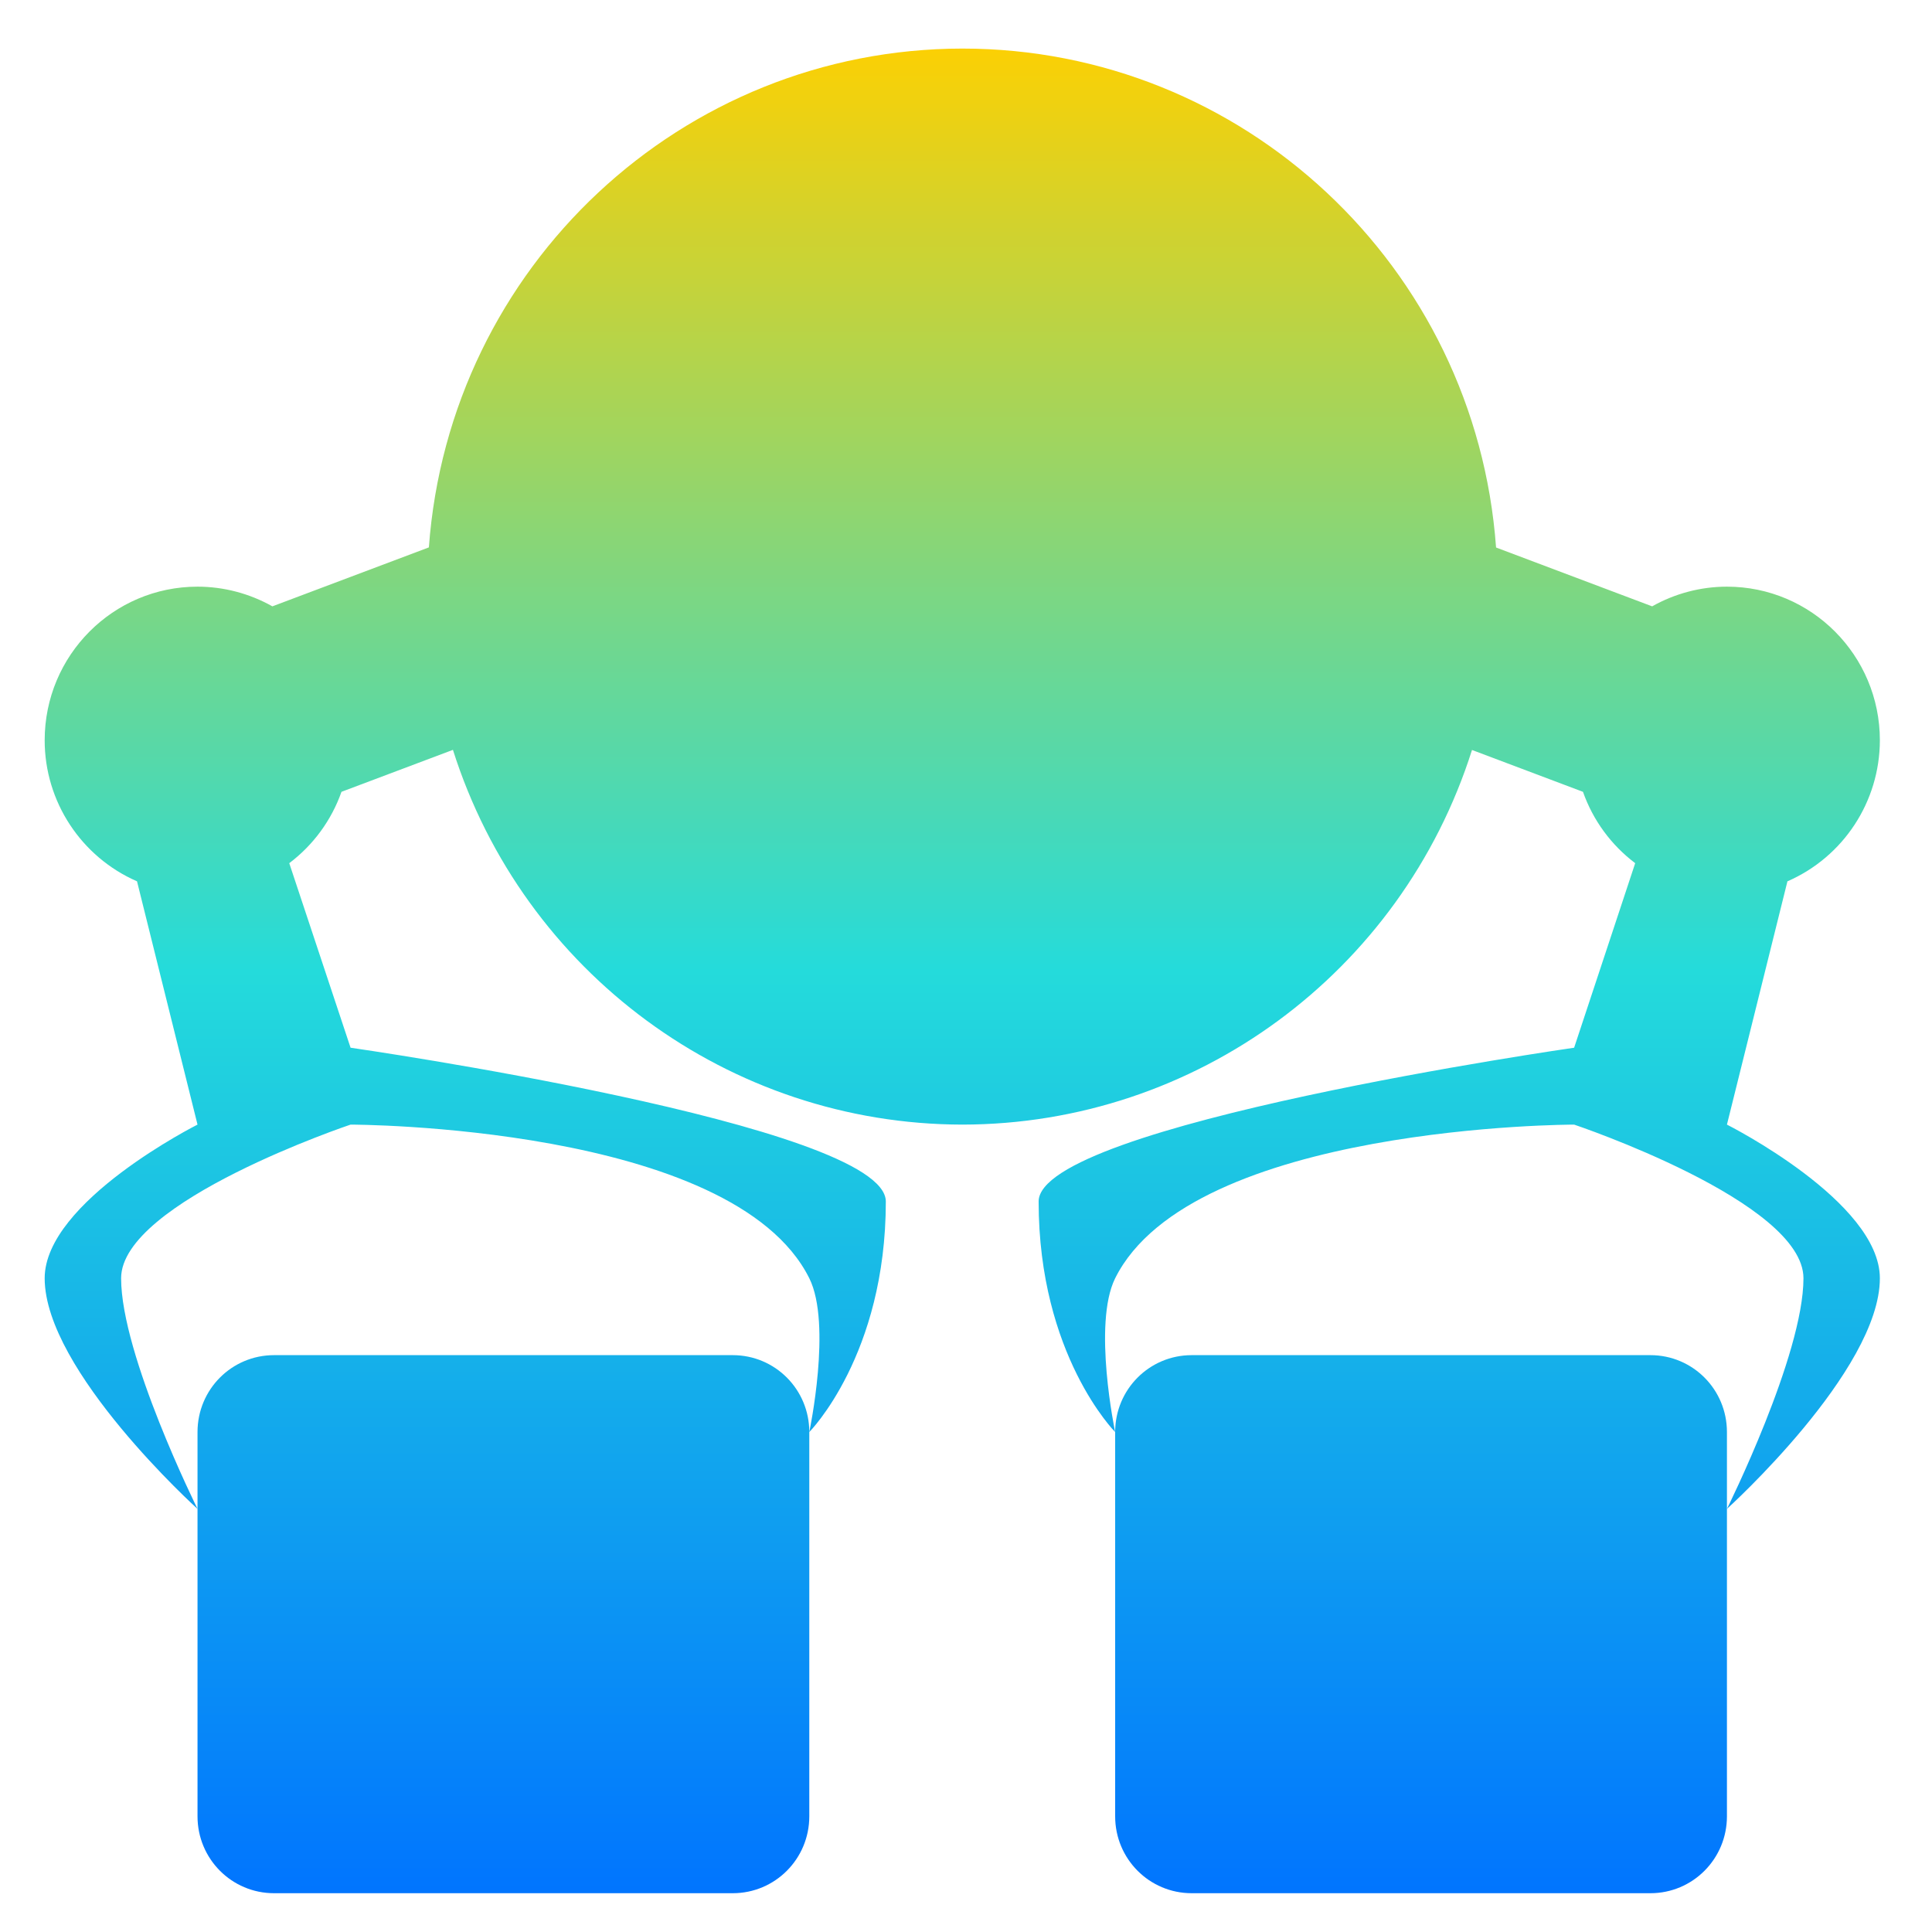 <svg xmlns="http://www.w3.org/2000/svg" xmlns:xlink="http://www.w3.org/1999/xlink" width="64" height="64" viewBox="0 0 64 64" version="1.1"><defs><linearGradient id="linear0" x1="0%" x2="0%" y1="0%" y2="100%"><stop offset="0%" style="stop-color:#ffd000; stop-opacity:1"/><stop offset="50%" style="stop-color:#24dbdb; stop-opacity:1"/><stop offset="100%" style="stop-color:#0073ff; stop-opacity:1"/></linearGradient></defs><g id="surface1"><path style=" stroke:none;fill-rule:nonzero;fill:url(#linear0);" d="M 31.879 1.609 C 22.59 1.617 14.887 8.824 14.207 18.133 L 9.023 20.086 C 8.266 19.66 7.41 19.434 6.543 19.434 C 3.746 19.434 1.48 21.711 1.48 24.523 C 1.48 26.555 2.688 28.387 4.539 29.195 L 6.543 37.254 C 6.543 37.254 1.48 39.801 1.48 42.344 C 1.48 45.406 6.543 49.984 6.543 49.984 C 6.543 49.984 4.012 44.891 4.012 42.344 C 4.012 39.801 11.613 37.254 11.613 37.254 C 11.613 37.254 24.273 37.254 26.809 42.344 C 27.566 43.863 26.809 47.438 26.809 47.438 C 26.809 47.438 29.344 44.891 29.344 39.801 C 29.344 37.254 11.613 34.707 11.613 34.707 L 9.582 28.594 C 10.379 27.992 10.98 27.172 11.312 26.23 L 15.004 24.84 C 17.344 32.223 24.164 37.242 31.879 37.254 C 39.59 37.246 46.418 32.234 48.762 24.844 L 52.438 26.23 C 52.77 27.172 53.371 27.992 54.168 28.594 L 52.145 34.707 C 52.145 34.707 34.406 37.254 34.406 39.801 C 34.406 44.891 36.941 47.438 36.941 47.438 C 36.941 47.438 36.188 43.863 36.941 42.344 C 39.477 37.254 52.145 37.254 52.145 37.254 C 52.145 37.254 59.742 39.801 59.742 42.344 C 59.742 44.891 57.207 49.984 57.207 49.984 C 57.207 49.984 62.273 45.406 62.273 42.344 C 62.273 39.801 57.207 37.254 57.207 37.254 L 59.211 29.195 C 61.066 28.387 62.27 26.555 62.273 24.523 C 62.273 21.711 60.004 19.434 57.207 19.434 C 56.34 19.434 55.484 19.66 54.73 20.086 L 49.559 18.137 C 48.883 8.82 41.168 1.609 31.879 1.609 Z M 57.207 49.984 L 57.207 47.438 C 57.207 46.027 56.074 44.891 54.672 44.891 L 39.477 44.891 C 38.074 44.891 36.941 46.027 36.941 47.438 L 36.941 60.168 C 36.941 61.578 38.074 62.715 39.477 62.715 L 54.672 62.715 C 56.074 62.715 57.207 61.578 57.207 60.168 Z M 26.809 47.438 C 26.809 46.027 25.676 44.891 24.273 44.891 L 9.078 44.891 C 7.676 44.891 6.543 46.027 6.543 47.438 L 6.543 60.168 C 6.543 61.578 7.676 62.715 9.078 62.715 L 24.273 62.715 C 25.676 62.715 26.809 61.578 26.809 60.168 Z M 26.809 47.438 "/></g></svg>
